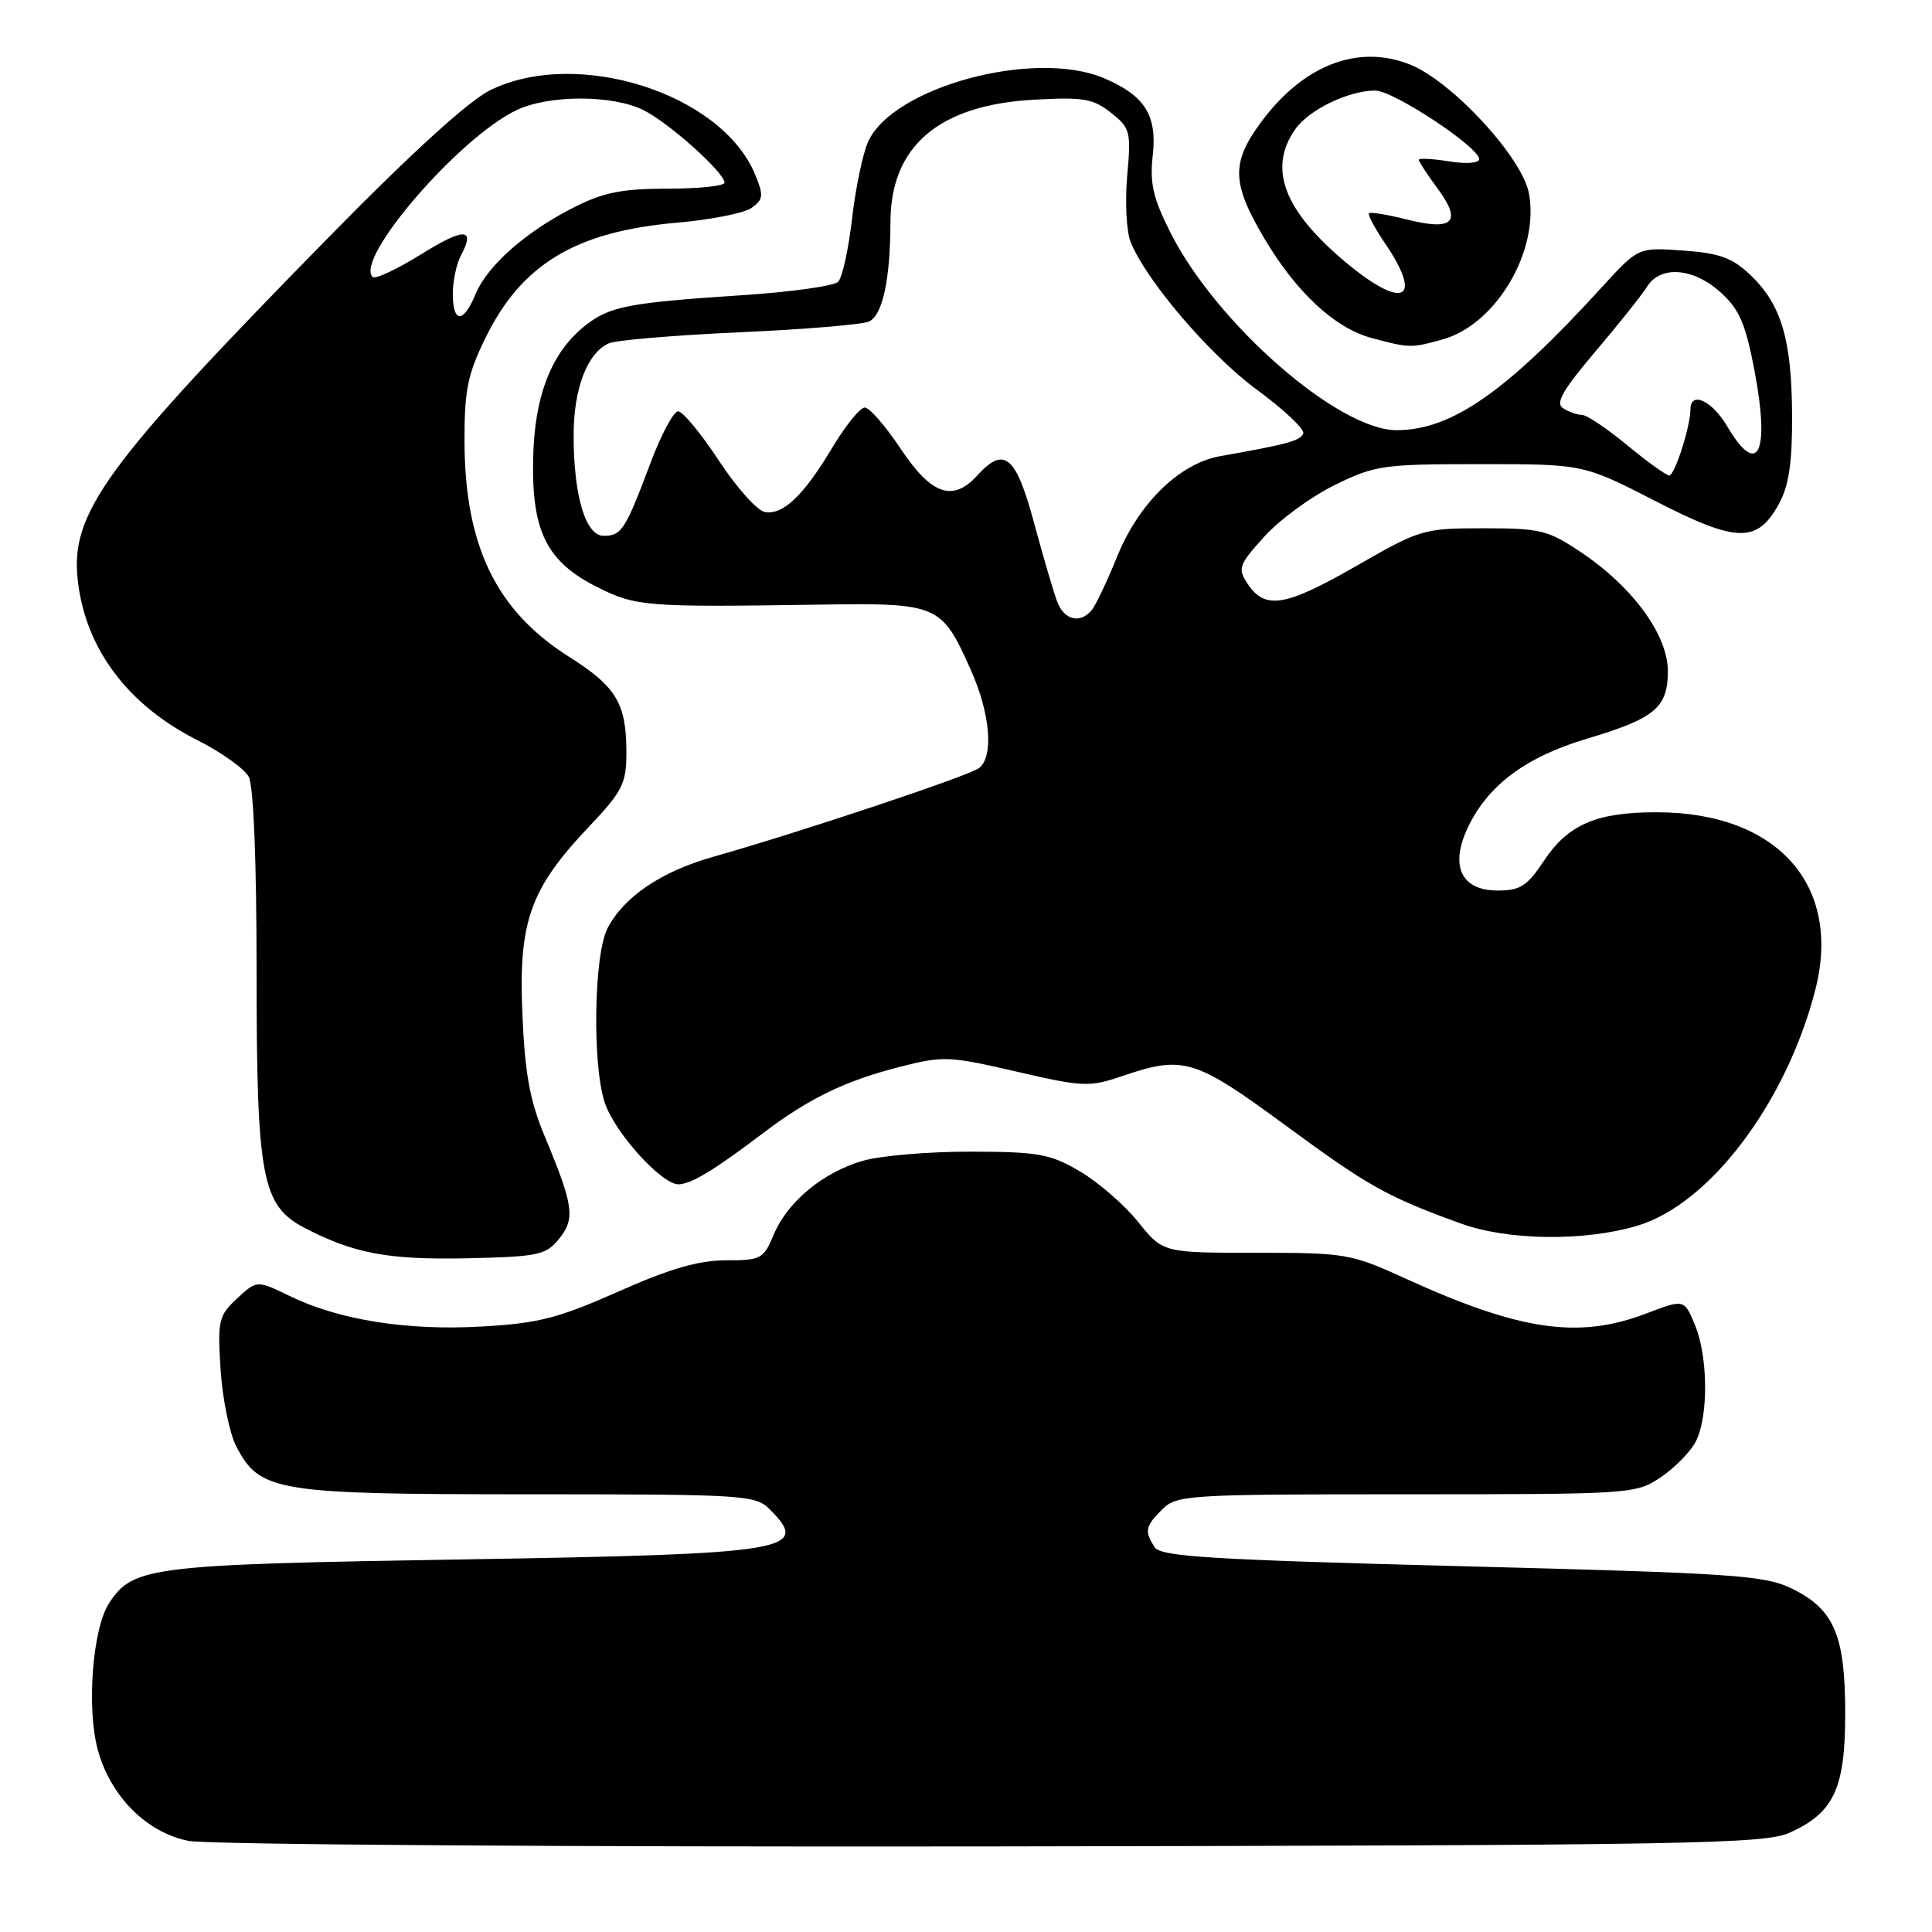 <?xml version="1.0" encoding="UTF-8" standalone="no"?>
<!DOCTYPE svg PUBLIC "-//W3C//DTD SVG 1.1//EN" "http://www.w3.org/Graphics/SVG/1.1/DTD/svg11.dtd" >
<svg xmlns="http://www.w3.org/2000/svg" xmlns:xlink="http://www.w3.org/1999/xlink" version="1.1" viewBox="0 0 256 256">
 <g >
 <path fill="currentColor"
d=" M 237.17 242.83 C 243.01 240.18 244.50 236.98 244.50 227.04 C 244.50 216.70 243.04 213.26 237.50 210.53 C 233.85 208.73 230.06 208.47 193.71 207.53 C 160.21 206.66 153.78 206.26 152.98 205.00 C 151.63 202.86 151.75 202.25 154.00 200.00 C 155.91 198.09 157.33 198.00 186.35 198.00 C 216.29 198.00 216.75 197.97 220.09 195.72 C 221.95 194.47 224.03 192.33 224.72 190.97 C 226.40 187.65 226.33 179.72 224.58 175.53 C 223.16 172.13 223.16 172.13 218.07 174.07 C 209.15 177.46 201.41 176.33 186.29 169.44 C 179.00 166.11 178.34 166.00 166.42 166.00 C 154.09 166.00 154.09 166.00 150.80 161.90 C 148.98 159.64 145.51 156.63 143.09 155.21 C 139.14 152.89 137.61 152.62 128.59 152.60 C 123.04 152.59 116.61 153.14 114.30 153.82 C 109.00 155.37 104.34 159.25 102.51 163.62 C 101.18 166.81 100.83 167.00 96.18 167.00 C 92.57 167.00 88.75 168.11 81.93 171.14 C 73.97 174.67 71.34 175.35 63.84 175.77 C 53.94 176.34 44.92 174.91 38.39 171.73 C 34.04 169.62 34.04 169.62 31.41 172.06 C 28.96 174.34 28.82 174.96 29.23 181.50 C 29.48 185.35 30.41 189.90 31.29 191.62 C 34.43 197.66 36.49 198.00 69.90 198.00 C 98.67 198.00 100.09 198.09 102.00 200.00 C 107.47 205.47 104.71 205.92 61.32 206.63 C 19.81 207.31 17.63 207.58 14.46 212.42 C 12.27 215.76 11.45 226.29 12.95 231.83 C 14.62 238.01 19.43 242.84 25.00 243.93 C 27.48 244.42 75.40 244.74 131.50 244.66 C 224.35 244.51 233.83 244.35 237.17 242.83 Z  M 74.08 164.15 C 76.26 161.46 76.01 159.75 72.15 150.50 C 70.21 145.85 69.55 142.22 69.22 134.39 C 68.69 122.14 70.22 117.82 77.94 109.65 C 82.51 104.82 83.00 103.86 83.00 99.70 C 83.00 93.20 81.67 90.99 75.39 87.02 C 65.75 80.92 61.59 72.35 61.55 58.50 C 61.53 51.73 61.96 49.61 64.32 44.79 C 69.10 35.00 76.30 30.67 89.69 29.51 C 94.20 29.12 98.67 28.23 99.62 27.53 C 101.15 26.42 101.20 25.89 100.04 23.09 C 95.59 12.35 76.42 6.28 64.92 11.97 C 62.09 13.37 54.43 20.35 43.66 31.33 C 13.78 61.78 9.25 68.00 10.32 77.03 C 11.38 86.02 16.95 93.43 26.13 98.06 C 29.32 99.67 32.39 101.86 32.96 102.93 C 33.60 104.11 34.00 114.21 34.00 128.91 C 34.00 156.07 34.69 159.74 40.37 162.71 C 46.87 166.09 51.47 166.95 61.84 166.73 C 71.35 166.52 72.33 166.31 74.08 164.15 Z  M 216.94 162.42 C 226.54 159.57 236.71 146.09 240.54 131.15 C 244.10 117.27 235.48 107.63 219.52 107.63 C 211.53 107.62 207.76 109.25 204.56 114.09 C 202.37 117.40 201.43 118.00 198.46 118.00 C 193.61 118.00 192.07 114.75 194.51 109.63 C 197.16 104.04 202.17 100.31 210.25 97.89 C 219.30 95.19 221.00 93.77 221.00 88.92 C 221.00 84.17 216.38 77.81 209.60 73.25 C 205.13 70.24 204.17 70.00 196.60 70.00 C 188.60 70.00 188.22 70.11 179.60 75.06 C 170.26 80.41 167.61 80.83 165.30 77.33 C 163.97 75.32 164.14 74.85 167.52 71.11 C 169.53 68.88 173.73 65.81 176.84 64.28 C 182.19 61.65 183.25 61.50 196.15 61.50 C 209.81 61.50 209.81 61.50 219.32 66.38 C 230.17 71.95 232.85 72.01 235.73 66.74 C 237.04 64.34 237.49 61.30 237.46 55.00 C 237.41 44.98 236.04 40.37 231.98 36.48 C 229.55 34.16 227.90 33.55 223.04 33.20 C 217.08 32.77 217.08 32.77 212.29 38.02 C 199.56 51.97 192.33 57.00 185.05 57.00 C 177.32 57.00 161.17 42.88 155.09 30.82 C 152.77 26.22 152.33 24.27 152.75 20.55 C 153.34 15.27 151.67 12.64 146.28 10.36 C 137.10 6.47 118.42 11.48 115.05 18.73 C 114.35 20.25 113.38 24.84 112.91 28.92 C 112.44 33.00 111.61 36.79 111.06 37.34 C 110.50 37.90 104.75 38.70 98.28 39.12 C 83.27 40.11 80.79 40.59 77.57 43.12 C 73.05 46.68 70.79 52.48 70.64 60.93 C 70.46 70.50 72.49 74.48 79.23 77.84 C 84.30 80.36 85.56 80.46 108.37 80.12 C 124.37 79.88 124.74 80.04 128.64 88.78 C 131.22 94.56 131.70 100.19 129.75 101.76 C 128.51 102.76 105.92 110.31 94.50 113.53 C 87.61 115.48 82.66 118.83 80.50 123.00 C 78.69 126.51 78.46 141.07 80.13 146.10 C 81.47 150.12 87.74 157.03 89.95 156.93 C 91.69 156.84 94.62 155.06 101.09 150.16 C 107.17 145.55 111.95 143.23 119.14 141.39 C 124.96 139.89 125.73 139.92 134.67 141.99 C 143.53 144.04 144.34 144.07 148.72 142.58 C 156.82 139.82 158.30 140.27 170.38 149.15 C 181.34 157.20 183.72 158.54 193.50 162.10 C 199.74 164.38 209.90 164.52 216.94 162.42 Z  M 191.17 44.97 C 198.25 43.00 204.01 33.22 202.59 25.61 C 201.69 20.84 192.40 10.78 186.85 8.56 C 179.94 5.79 172.66 8.62 167.05 16.25 C 163.13 21.58 163.21 24.28 167.51 31.56 C 171.78 38.77 176.89 43.50 181.82 44.81 C 186.78 46.13 186.97 46.14 191.17 44.97 Z  M 60.00 38.93 C 60.00 37.25 60.48 34.97 61.06 33.88 C 63.05 30.17 61.52 30.13 55.74 33.73 C 52.57 35.70 49.70 37.04 49.37 36.70 C 46.96 34.29 60.85 18.20 68.45 14.59 C 72.77 12.54 81.21 12.55 85.30 14.61 C 88.70 16.32 96.00 22.87 96.00 24.20 C 96.00 24.64 92.61 25.00 88.47 25.00 C 82.42 25.00 79.96 25.49 76.00 27.50 C 69.64 30.72 64.57 35.21 63.00 39.00 C 61.40 42.87 60.00 42.84 60.00 38.93 Z  M 140.08 79.72 C 139.61 78.47 138.22 73.74 137.00 69.22 C 134.61 60.36 133.05 59.07 129.50 63.00 C 126.27 66.56 123.40 65.57 119.37 59.50 C 117.36 56.48 115.21 54.00 114.59 54.00 C 113.97 54.00 112.05 56.37 110.31 59.27 C 106.48 65.68 103.75 68.29 101.32 67.84 C 100.32 67.65 97.58 64.58 95.23 61.00 C 92.88 57.42 90.46 54.50 89.85 54.50 C 89.25 54.50 87.57 57.65 86.13 61.51 C 82.87 70.19 82.35 71.00 79.99 71.00 C 77.59 71.00 76.01 65.73 76.01 57.70 C 76.00 51.47 77.84 46.71 80.71 45.48 C 81.70 45.07 89.47 44.41 98.00 44.03 C 106.53 43.65 114.23 43.01 115.13 42.61 C 116.95 41.79 117.97 37.06 117.99 29.40 C 118.01 19.39 124.39 13.93 136.89 13.22 C 143.55 12.84 144.84 13.06 147.21 14.94 C 149.77 16.96 149.89 17.43 149.36 23.29 C 149.06 26.71 149.25 30.62 149.79 32.00 C 151.78 37.07 160.30 47.06 166.57 51.66 C 170.12 54.27 172.88 56.87 172.69 57.42 C 172.37 58.39 170.56 58.88 161.69 60.44 C 156.33 61.39 150.93 66.63 148.06 73.67 C 146.76 76.88 145.26 80.06 144.73 80.75 C 143.21 82.70 141.03 82.22 140.08 79.72 Z  M 215.62 59.00 C 212.96 56.80 210.27 54.99 209.64 54.98 C 209.01 54.98 207.88 54.58 207.13 54.10 C 206.06 53.43 207.03 51.73 211.38 46.60 C 214.47 42.96 217.56 39.08 218.24 37.99 C 220.03 35.13 224.38 35.47 228.00 38.75 C 230.49 41.00 231.30 42.89 232.50 49.22 C 234.55 60.09 232.92 63.36 228.87 56.50 C 226.85 53.08 224.01 51.76 223.99 54.25 C 223.98 56.55 221.91 63.00 221.18 63.00 C 220.79 63.00 218.29 61.20 215.62 59.00 Z  M 178.31 34.75 C 170.10 27.88 167.99 22.32 171.63 17.12 C 173.44 14.54 178.69 12.00 182.22 12.00 C 184.63 12.00 196.00 19.50 196.00 21.09 C 196.00 21.62 194.26 21.75 192.00 21.38 C 189.80 21.03 188.00 20.94 188.00 21.18 C 188.00 21.42 189.13 23.14 190.50 25.00 C 193.76 29.42 192.57 30.63 186.44 29.09 C 183.87 28.44 181.60 28.07 181.40 28.26 C 181.21 28.46 182.17 30.25 183.53 32.25 C 188.66 39.81 185.93 41.12 178.31 34.75 Z "/>
</g>
</svg>